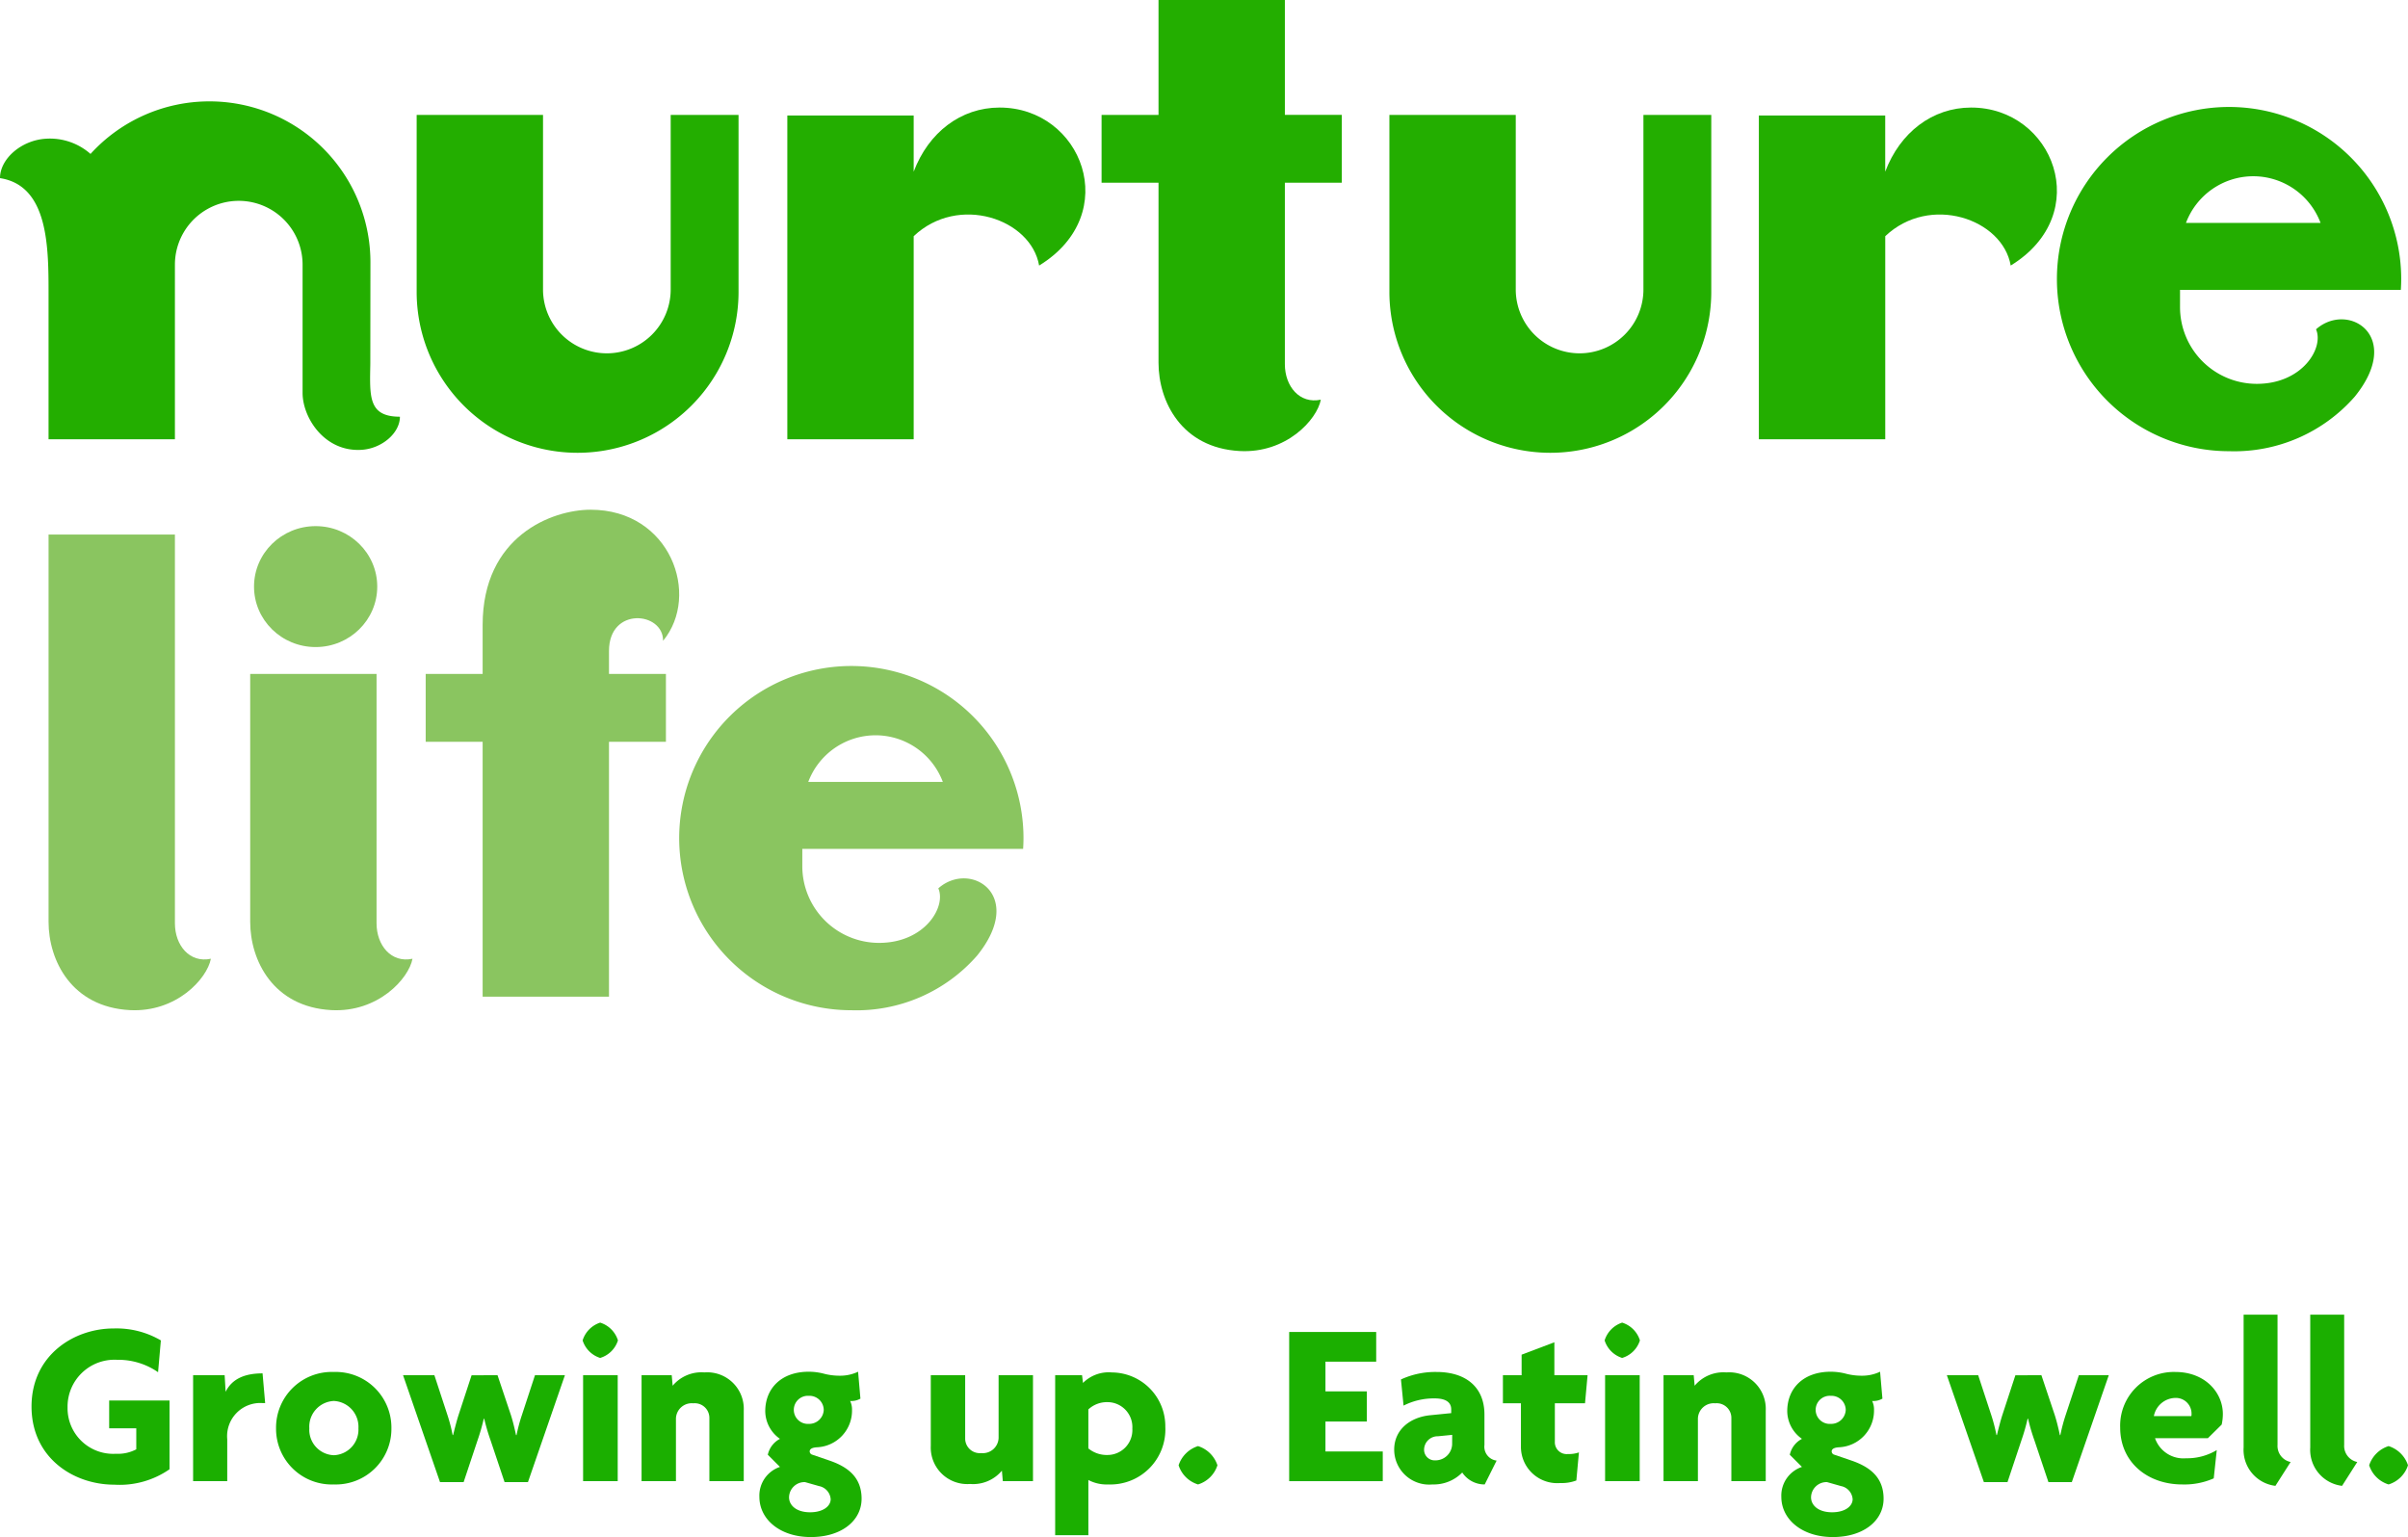 <svg xmlns="http://www.w3.org/2000/svg" width="229.039" height="146.224" viewBox="0 0 229.039 146.224">
  <g id="Group_1934" data-name="Group 1934" transform="translate(-22 -3321.249)">
    <g id="Group_1863" data-name="Group 1863" transform="translate(0 1618)">
      <g id="Group_1860" data-name="Group 1860">
        <path id="Path_645" data-name="Path 645" d="M259.032,391.7v16.607a6.072,6.072,0,0,1-6.071,6.072h0a6.072,6.072,0,0,1-6.072-6.072V391.7H234.87v16.834a15.307,15.307,0,0,0,15.308,15.308h0a15.308,15.308,0,0,0,15.308-15.308V391.7Z" transform="translate(-173.239 1322.482)" fill="#23ae00"/>
        <path id="Path_646" data-name="Path 646" d="M373.111,391.7v16.607a6.072,6.072,0,0,1-6.071,6.072h0a6.072,6.072,0,0,1-6.072-6.072V391.7H348.949v16.834a15.307,15.307,0,0,0,15.307,15.308h0a15.308,15.308,0,0,0,15.308-15.308V391.7Z" transform="translate(-194.795 1322.482)" fill="#23ae00"/>
        <path id="Path_647" data-name="Path 647" d="M298.515,390.836c-3.662.007-6.746,2.358-8.156,6.1v-5.344H278.34v30.8h12.019V403.075c4.235-4.027,11.164-1.655,11.932,2.792C310.315,400.947,306.346,390.821,298.515,390.836Z" transform="translate(-181.453 1322.645)" fill="#23ae00"/>
        <path id="Path_648" data-name="Path 648" d="M412.453,390.836c-3.662.007-6.745,2.358-8.156,6.1v-5.344H392.278v30.8H404.3V403.075c4.236-4.027,11.165-1.655,11.933,2.792C424.254,400.947,420.285,390.821,412.453,390.836Z" transform="translate(-202.983 1322.645)" fill="#23ae00"/>
        <path id="Path_649" data-name="Path 649" d="M459.946,408.166c.021-.339.035-.68.035-1.025a16.374,16.374,0,1,0-16.374,16.374,15.236,15.236,0,0,0,11.96-5.195c4.672-5.778-.655-9.09-3.688-6.4.774,1.763-1.293,5.187-5.636,5.187a7.3,7.3,0,0,1-7.3-7.3v-1.642Zm-14.037-10.808a6.84,6.84,0,0,1,6.4,4.437h-12.8A6.842,6.842,0,0,1,445.909,397.358Z" transform="translate(-209.588 1322.658)" fill="#23ae00"/>
        <path id="Path_650" data-name="Path 650" d="M338.045,395.6v-6.453h-5.416V378.219H320.61v10.933h-5.416V395.6h5.416l0,17.127c0,3.678,2.185,8.1,7.719,8.4,4.432.239,7.361-2.982,7.719-4.886-2.018.431-3.42-1.269-3.42-3.376l0-17.265Z" transform="translate(-188.417 1325.03)" fill="#23ae00"/>
        <path id="Path_651" data-name="Path 651" d="M221.228,415.078l.011-9.659a15.308,15.308,0,0,0-15.308-15.308h0a15.269,15.269,0,0,0-11.316,5,5.834,5.834,0,0,0-4.268-1.446c-2.3.146-4.342,1.9-4.342,3.749,4.618.711,4.618,6.581,4.618,11.049v13.791h12.019V405.646a6.072,6.072,0,0,1,12.144,0v12.2c0,2.371,2.1,5.638,5.611,5.414,1.933-.122,3.647-1.592,3.647-3.149C221.027,420.106,221.172,418.217,221.228,415.078Z" transform="translate(-164.005 1322.782)" fill="#23ae00"/>
      </g>
      <g id="Group_1861" data-name="Group 1861">
        <path id="Path_652" data-name="Path 652" d="M298.371,473.739c.021-.34.035-.681.035-1.025a16.374,16.374,0,1,0-16.374,16.373,15.236,15.236,0,0,0,11.96-5.195c4.671-5.778-.655-9.09-3.688-6.4.774,1.763-1.293,5.187-5.636,5.187a7.3,7.3,0,0,1-7.3-7.3v-1.642Zm-14.037-10.809a6.842,6.842,0,0,1,6.4,4.437h-12.8A6.842,6.842,0,0,1,284.334,462.931Z" transform="translate(-179.056 1310.268)" fill="#8ac560"/>
        <path id="Path_653" data-name="Path 653" d="M203.718,440.917H191.7l0,36.844c0,3.678,2.185,8.1,7.719,8.4,4.432.239,7.361-2.982,7.72-4.886-2.019.432-3.421-1.269-3.421-3.376Z" transform="translate(-165.081 1313.182)" fill="#8ac560"/>
        <path id="Path_654" data-name="Path 654" d="M227.366,457.271H215.347l0,23.58c0,3.678,2.184,8.1,7.719,8.4,4.432.239,7.361-2.982,7.719-4.886-2.019.431-3.42-1.269-3.42-3.376Z" transform="translate(-169.549 1310.092)" fill="#8ac560"/>
        <path id="Path_655" data-name="Path 655" d="M253.363,453.631V451.44c0-4.242,5.177-3.728,5.144-.961,3.593-4.35.7-12.471-6.892-12.471-3.661,0-10.271,2.5-10.271,10.966v4.657h-5.416v6.453h5.416v24.252h12.019V460.084h5.415v-6.453Z" transform="translate(-173.438 1313.732)" fill="#8ac560"/>
        <ellipse id="Ellipse_18" data-name="Ellipse 18" cx="5.86" cy="5.752" rx="5.86" ry="5.752" transform="translate(46.162 1753.301)" fill="#8ac560"/>
      </g>
    </g>
    <g id="Group_1862" data-name="Group 1862" transform="translate(0.646 1623)">
      <path id="Path_657" data-name="Path 657" d="M5.251,0c3.916,0,7.876,2.58,7.876,7.43,0,4.894-4.048,7.43-7.787,7.43A8.325,8.325,0,0,1,.825,13.725L1.091,10.7a6.629,6.629,0,0,0,3.892,1.179A4.463,4.463,0,0,0,9.7,7.341a4.341,4.341,0,0,0-4.6-4.4,3.722,3.722,0,0,0-1.936.422v2H5.742V8.008H0V1.468A8.3,8.3,0,0,1,5.251,0Z" transform="translate(37.48 1839.49) rotate(180)" fill="#1baf00"/>
      <path id="Path_658" data-name="Path 658" d="M.268,7.431A3.156,3.156,0,0,0,3.606,3.982V0H6.852V10.078h-3L3.76,8.5C3.137,9.766,1.893,10.255.246,10.255L0,7.431Z" transform="translate(46.574 1839.156) rotate(180)" fill="#1baf00"/>
      <path id="Path_659" data-name="Path 659" d="M5.472,0a5.3,5.3,0,0,1,5.5,5.339,5.3,5.3,0,0,1-5.5,5.361A5.293,5.293,0,0,1,0,5.339,5.288,5.288,0,0,1,5.472,0Zm0,7.942a2.447,2.447,0,0,0,2.335-2.6A2.42,2.42,0,0,0,5.472,2.781,2.434,2.434,0,0,0,3.137,5.339,2.461,2.461,0,0,0,5.472,7.942Z" transform="translate(58.583 1839.468) rotate(180)" fill="#1baf00"/>
      <path id="Path_660" data-name="Path 660" d="M3.514,0H5.738L7.073,3.982a19.231,19.231,0,0,1,.6,2.047h.043A19.911,19.911,0,0,1,8.3,4L9.632,0h2.247l3.514,10.166h-2.98l-1.246-3.8a15.389,15.389,0,0,1-.489-1.89h-.045c-.156.623-.334,1.335-.512,1.89l-1.246,3.8H6.407L5.138,6.384c-.2-.623-.356-1.29-.489-1.913H4.6a15.661,15.661,0,0,1-.512,1.913L2.847,10.166H0Z" transform="translate(75.085 1839.245) rotate(180)" fill="#1baf00"/>
      <path id="Path_661" data-name="Path 661" d="M1.692,11.723a2.553,2.553,0,0,1,1.668,1.668,2.585,2.585,0,0,1-1.668,1.692A2.57,2.57,0,0,1,0,13.392,2.539,2.539,0,0,1,1.692,11.723ZM3.315,0V10.078H.023V0Z" transform="translate(80.131 1839.156) rotate(180)" fill="#1baf00"/>
      <path id="Path_662" data-name="Path 662" d="M3.27,0V6.007a1.394,1.394,0,0,0,1.535,1.4A1.5,1.5,0,0,0,6.45,5.962V0H9.72V10.078H6.851l-.088-1a3.565,3.565,0,0,1-3.026,1.268A3.474,3.474,0,0,1,0,6.719V0Z" transform="translate(92.097 1839.156) rotate(180)" fill="#1baf00"/>
      <path id="Path_663" data-name="Path 663" d="M4.827,0C7.764,0,9.721,1.69,9.721,3.826A2.874,2.874,0,0,1,7.764,6.673L8.92,7.83A2.245,2.245,0,0,1,7.764,9.343a3.245,3.245,0,0,1,1.4,2.625c0,2.18-1.537,3.76-4.138,3.76a5.726,5.726,0,0,1-1.49-.2,5.9,5.9,0,0,0-1.447-.178,3.943,3.943,0,0,0-1.756.379L.111,13.169a1.726,1.726,0,0,1,.978-.223,1.886,1.886,0,0,1-.178-.867A3.486,3.486,0,0,1,4.226,8.542c.422-.023.712-.134.712-.4a.336.336,0,0,0-.266-.311L3.047,7.274C1.089,6.606,0,5.517,0,3.648,0,1.556,1.913,0,4.827,0ZM4.048,4.849l1.335.379A1.473,1.473,0,0,0,6.9,3.781c0-.756-.69-1.424-2-1.424-1.269,0-1.959.6-1.959,1.245A1.366,1.366,0,0,0,4.048,4.849Zm.98,8.587a1.337,1.337,0,1,0,0-2.669A1.389,1.389,0,0,0,3.6,12.1,1.361,1.361,0,0,0,5.028,13.436Z" transform="translate(103.305 1844.473) rotate(180)" fill="#1baf00"/>
      <path id="Path_664" data-name="Path 664" d="M2.869.267l.088,1A3.564,3.564,0,0,1,5.984,0,3.473,3.473,0,0,1,9.72,3.626v6.719H6.45V4.338a1.392,1.392,0,0,0-1.534-1.4A1.5,1.5,0,0,0,3.27,4.383v5.962H0V.267Z" transform="translate(119.607 1839.423) rotate(180)" fill="#1baf00"/>
      <path id="Path_665" data-name="Path 665" d="M5.427,4.827a3.7,3.7,0,0,1,1.891.423V0h3.159V15.216H7.919l-.088-.734a3.458,3.458,0,0,1-2.759,1A5.114,5.114,0,0,1,0,10.3,5.232,5.232,0,0,1,5.427,4.827Zm.067,7.83a2.594,2.594,0,0,0,1.825-.69V8.253A2.759,2.759,0,0,0,5.494,7.63a2.37,2.37,0,0,0-2.357,2.514A2.37,2.37,0,0,0,5.494,12.657Z" transform="translate(132.194 1844.295) rotate(180)" fill="#1baf00"/>
      <path id="Path_666" data-name="Path 666" d="M1.847,0A2.807,2.807,0,0,1,3.694,1.825,2.853,2.853,0,0,1,1.847,3.649,2.85,2.85,0,0,1,0,1.825,2.8,2.8,0,0,1,1.847,0Z" transform="translate(137.152 1839.468) rotate(180)" fill="#1baf00"/>
      <path id="Path_667" data-name="Path 667" d="M8.9,0V14.193H.624V11.368H5.45V8.542H1.512V5.673H5.45V2.825H0V0Z" transform="translate(152.876 1839.156) rotate(180)" fill="#1baf00"/>
      <path id="Path_668" data-name="Path 668" d="M1.134,0A2.548,2.548,0,0,1,3.27,1.135,3.789,3.789,0,0,1,6.1,0,3.33,3.33,0,0,1,9.743,3.315c0,1.846-1.445,3.07-3.424,3.27l-2,.2v.356c0,.623.444,1.045,1.578,1.045A6.376,6.376,0,0,0,8.853,7.5L9.1,9.988a7.77,7.77,0,0,1-3.381.712c-2.8,0-4.56-1.446-4.56-4.048V3.76A1.331,1.331,0,0,0,0,2.269ZM4.226,4.717l1.357-.134A1.29,1.29,0,0,0,6.9,3.271a1.009,1.009,0,0,0-1.068-.979,1.589,1.589,0,0,0-1.6,1.49Z" transform="translate(163.707 1839.468) rotate(180)" fill="#1baf00"/>
      <path id="Path_669" data-name="Path 669" d="M.244,7.586H3.113V3.938A1.127,1.127,0,0,0,1.869,2.759a2.9,2.9,0,0,0-1.046.155L1.068.244A3.941,3.941,0,0,1,2.6,0,3.453,3.453,0,0,1,6.34,3.47V7.586H8.053v2.669H6.274v1.957L3.159,13.391V10.255H0Z" transform="translate(172.358 1839.334) rotate(180)" fill="#1baf00"/>
      <path id="Path_670" data-name="Path 670" d="M1.69,11.723a2.553,2.553,0,0,1,1.668,1.668A2.585,2.585,0,0,1,1.69,15.083,2.571,2.571,0,0,1,0,13.392,2.54,2.54,0,0,1,1.69,11.723ZM3.313,0V10.078H.021V0Z" transform="translate(177.337 1839.156) rotate(180)" fill="#1baf00"/>
      <path id="Path_671" data-name="Path 671" d="M3.27,0V6.007a1.392,1.392,0,0,0,1.535,1.4A1.5,1.5,0,0,0,6.452,5.962V0h3.27V10.078H6.851l-.088-1a3.565,3.565,0,0,1-3.026,1.268A3.475,3.475,0,0,1,0,6.719V0Z" transform="translate(189.304 1839.156) rotate(180)" fill="#1baf00"/>
      <path id="Path_672" data-name="Path 672" d="M4.826,0c2.937,0,4.9,1.69,4.9,3.826A2.876,2.876,0,0,1,7.764,6.673L8.92,7.83A2.24,2.24,0,0,1,7.764,9.343a3.248,3.248,0,0,1,1.4,2.625c0,2.18-1.534,3.76-4.138,3.76a5.758,5.758,0,0,1-1.49-.2,5.87,5.87,0,0,0-1.445-.178,3.957,3.957,0,0,0-1.758.379L.111,13.169a1.721,1.721,0,0,1,.978-.223,1.864,1.864,0,0,1-.178-.867A3.487,3.487,0,0,1,4.226,8.542c.422-.023.712-.134.712-.4A.336.336,0,0,0,4.67,7.83L3.047,7.274C1.089,6.606,0,5.517,0,3.648,0,1.556,1.913,0,4.826,0ZM4.048,4.849l1.334.379A1.474,1.474,0,0,0,6.9,3.781c0-.756-.688-1.424-2-1.424-1.267,0-1.956.6-1.956,1.245A1.365,1.365,0,0,0,4.048,4.849Zm.978,8.587a1.338,1.338,0,1,0,0-2.669A1.388,1.388,0,0,0,3.6,12.1,1.361,1.361,0,0,0,5.026,13.436Z" transform="translate(200.513 1844.473) rotate(180)" fill="#1baf00"/>
      <path id="Path_673" data-name="Path 673" d="M3.516,0H5.74L7.076,3.982a18.709,18.709,0,0,1,.6,2.047h.045A18.539,18.539,0,0,1,8.3,4L9.633,0h2.247L15.4,10.166h-2.98l-1.246-3.8a15.864,15.864,0,0,1-.49-1.89h-.044c-.156.623-.334,1.335-.512,1.89l-1.245,3.8H6.407L5.14,6.384c-.2-.623-.356-1.29-.489-1.913H4.606A16.069,16.069,0,0,1,4.1,6.384L2.848,10.166H0Z" transform="translate(221.932 1839.245) rotate(180)" fill="#1baf00"/>
      <path id="Path_674" data-name="Path 674" d="M.111,5.695,1.424,4.4H6.452A2.853,2.853,0,0,0,3.493,2.491a5.436,5.436,0,0,0-2.914.779L.868.579a6.892,6.892,0,0,1,3-.579C7.164,0,9.766,2.114,9.766,5.406A5.105,5.105,0,0,1,4.517,10.7C1.713,10.7,0,8.765,0,6.7A4.767,4.767,0,0,1,.111,5.695ZM4.517,8.231A2.128,2.128,0,0,0,6.563,6.5H3a.707.707,0,0,0-.021.222A1.491,1.491,0,0,0,4.517,8.231Z" transform="translate(232.783 1839.468) rotate(180)" fill="#1baf00"/>
      <path id="Path_675" data-name="Path 675" d="M1.447,0A3.444,3.444,0,0,1,4.471,3.648V16.284H1.245V3.893A1.557,1.557,0,0,0,0,2.269Z" transform="translate(239.229 1839.601) rotate(180)" fill="#1baf00"/>
      <path id="Path_676" data-name="Path 676" d="M1.446,0A3.446,3.446,0,0,1,4.473,3.648V16.284H1.246V3.893A1.558,1.558,0,0,0,0,2.269Z" transform="translate(245.568 1839.601) rotate(180)" fill="#1baf00"/>
      <path id="Path_677" data-name="Path 677" d="M1.846,0A2.8,2.8,0,0,1,3.693,1.825,2.851,2.851,0,0,1,1.846,3.649,2.85,2.85,0,0,1,0,1.825,2.8,2.8,0,0,1,1.846,0Z" transform="translate(250.393 1839.468) rotate(180)" fill="#1baf00"/>
    </g>
  </g>
</svg>
